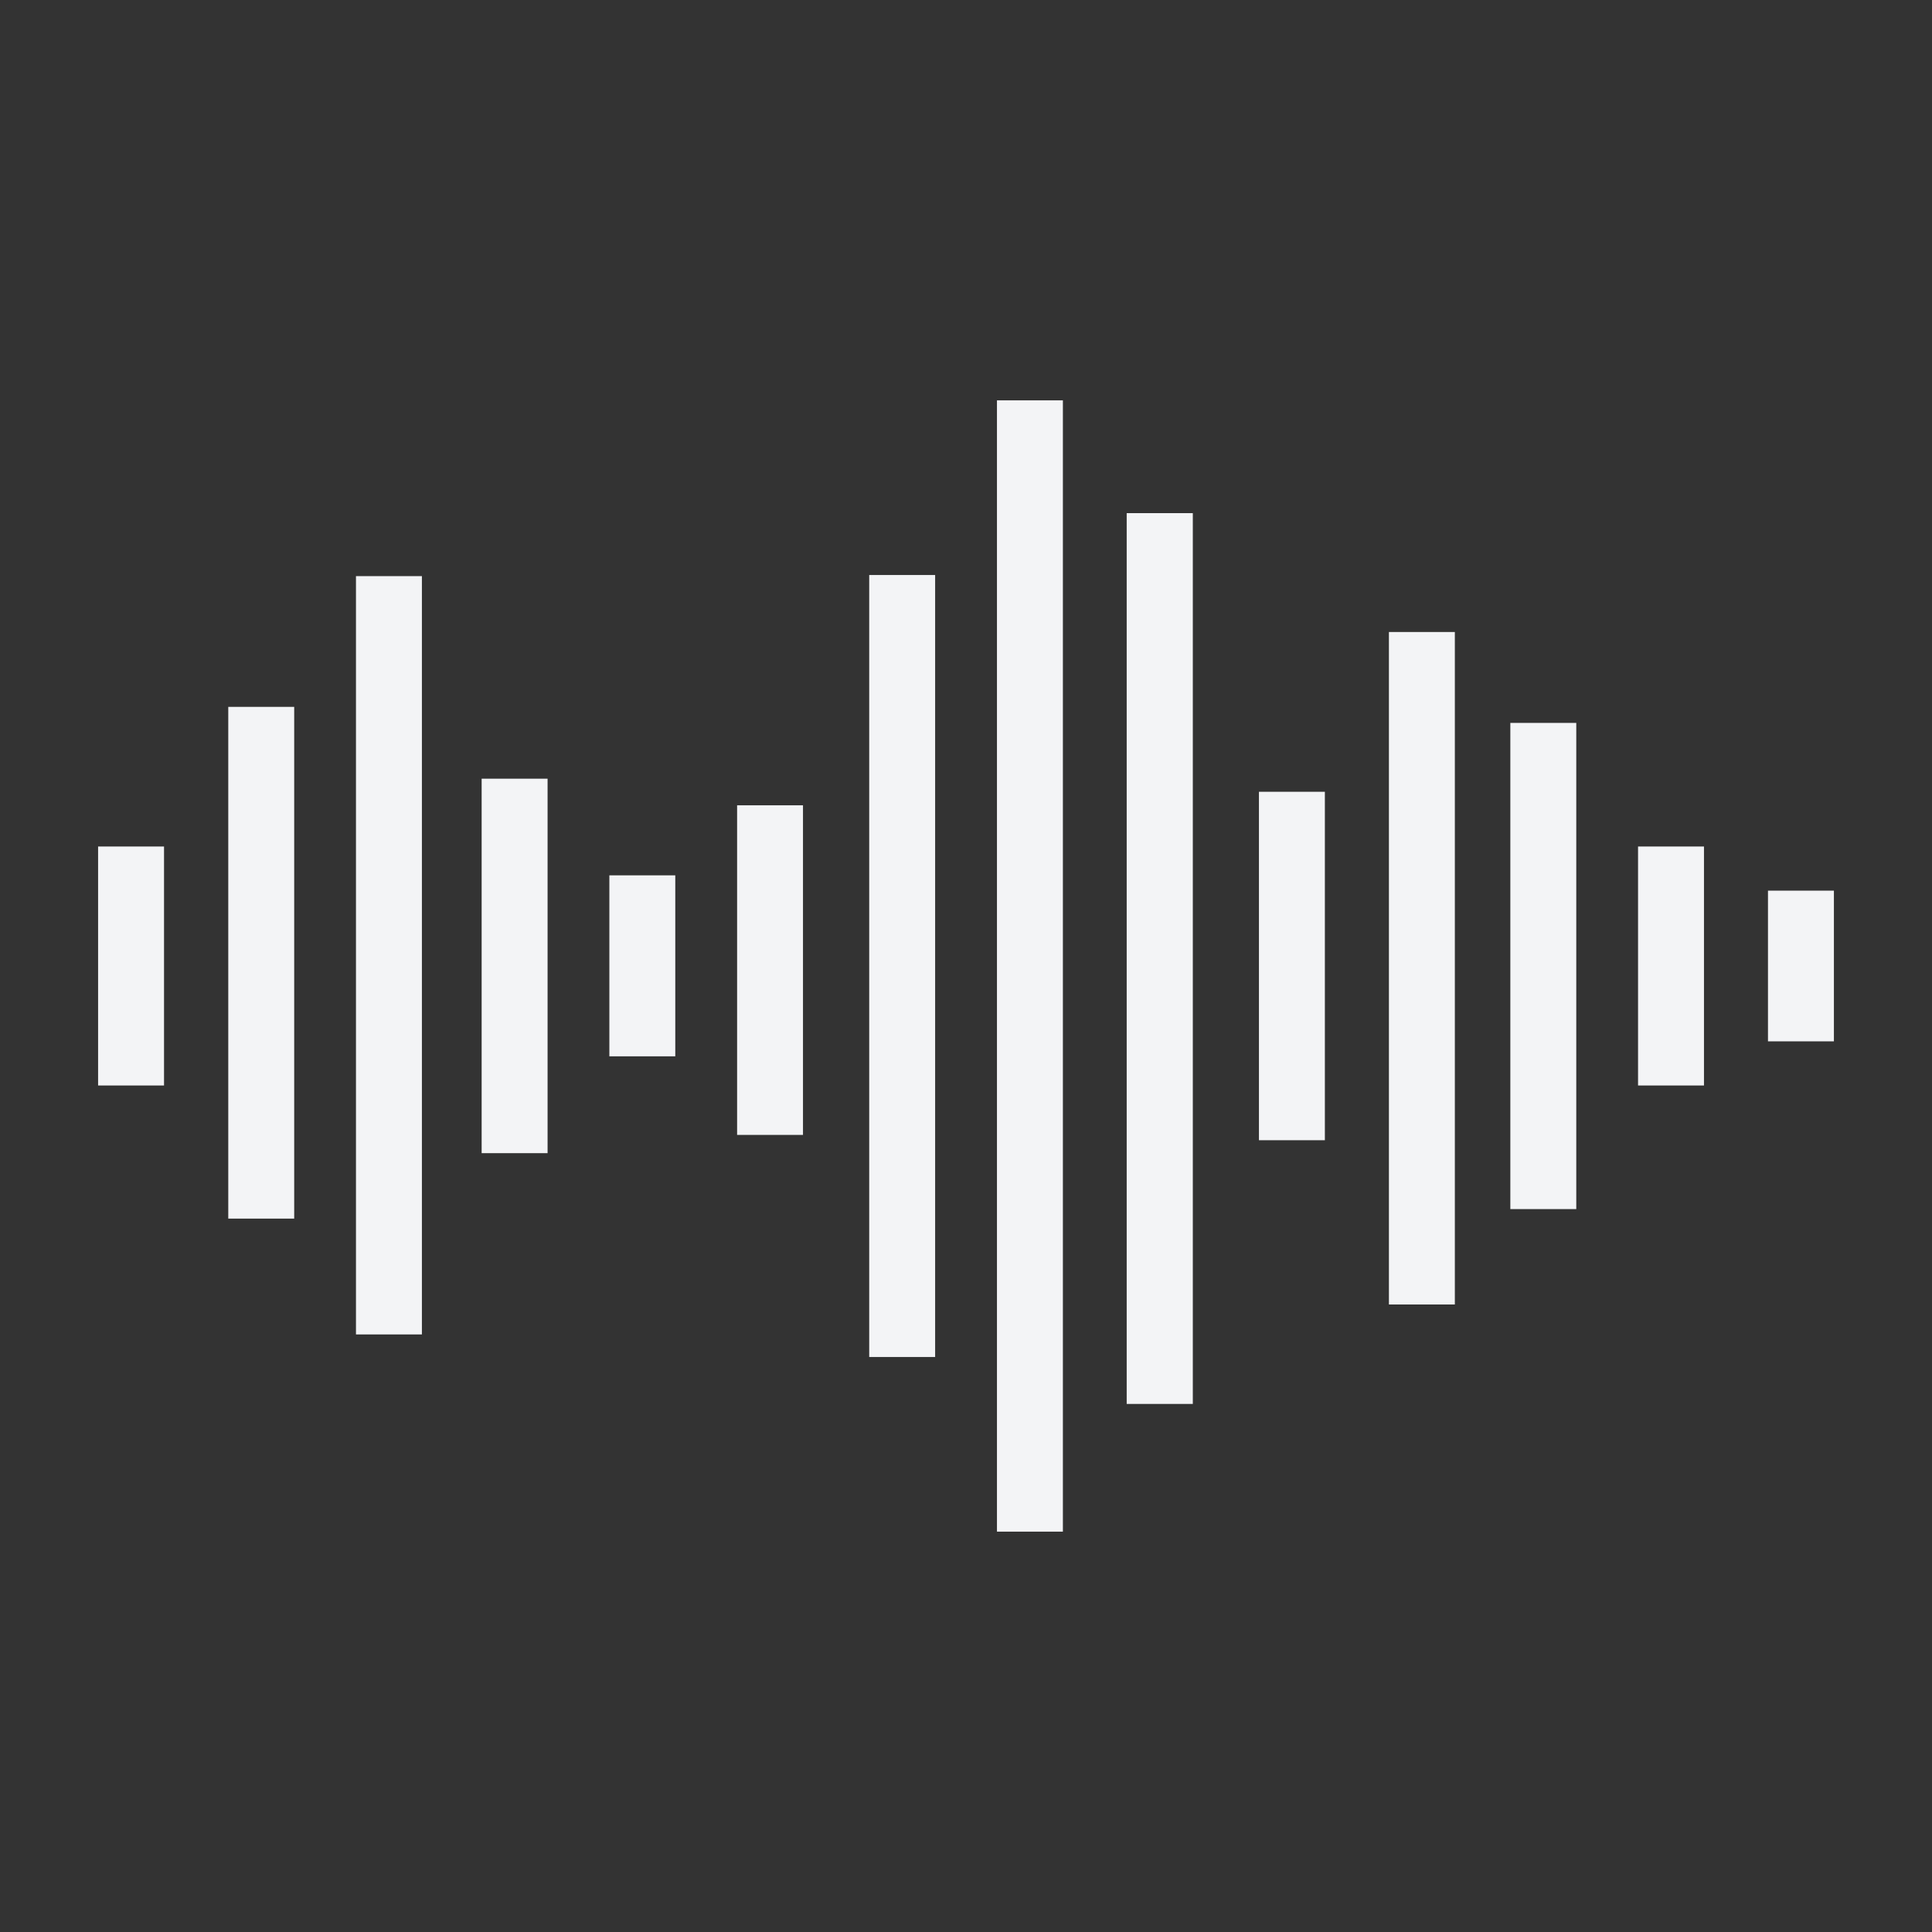 <svg width="40" height="40" viewBox="0 0 40 40" fill="none" xmlns="http://www.w3.org/2000/svg">
<rect x="0" y="0" width="40" height="40" fill="#333333" stroke="none"/>
<path d="M36.604 18.44H37.969V21.56H36.604V18.44ZM33.914 22.474H35.279V17.526H33.914V22.474ZM31.27 25.033H32.635V14.967H31.27V25.033ZM28.756 27.008H30.121V13.085H28.756V27.004V27.008ZM26.065 23.607H27.43V16.393H26.065V23.607ZM23.331 29.067H24.696V10.624H23.327V29.067H23.331ZM20.641 31.711H22.006V8.289H20.641V31.711ZM17.996 28.095H19.361V11.905H17.996V28.095V28.095ZM15.261 23.497H16.625V16.673H15.261V23.497ZM12.616 21.87H13.981V18.123H12.616V21.877V21.87ZM9.972 23.875H11.337V16.122H9.972V23.878V23.875ZM7.37 27.628H8.735V11.928H7.37V27.631L7.37 27.628ZM4.726 25.23H6.091V14.635H4.726V25.232V25.23ZM2.031 22.474H3.396V17.526H2.031V22.474Z" fill="#F3F4F6"/>
</svg>
